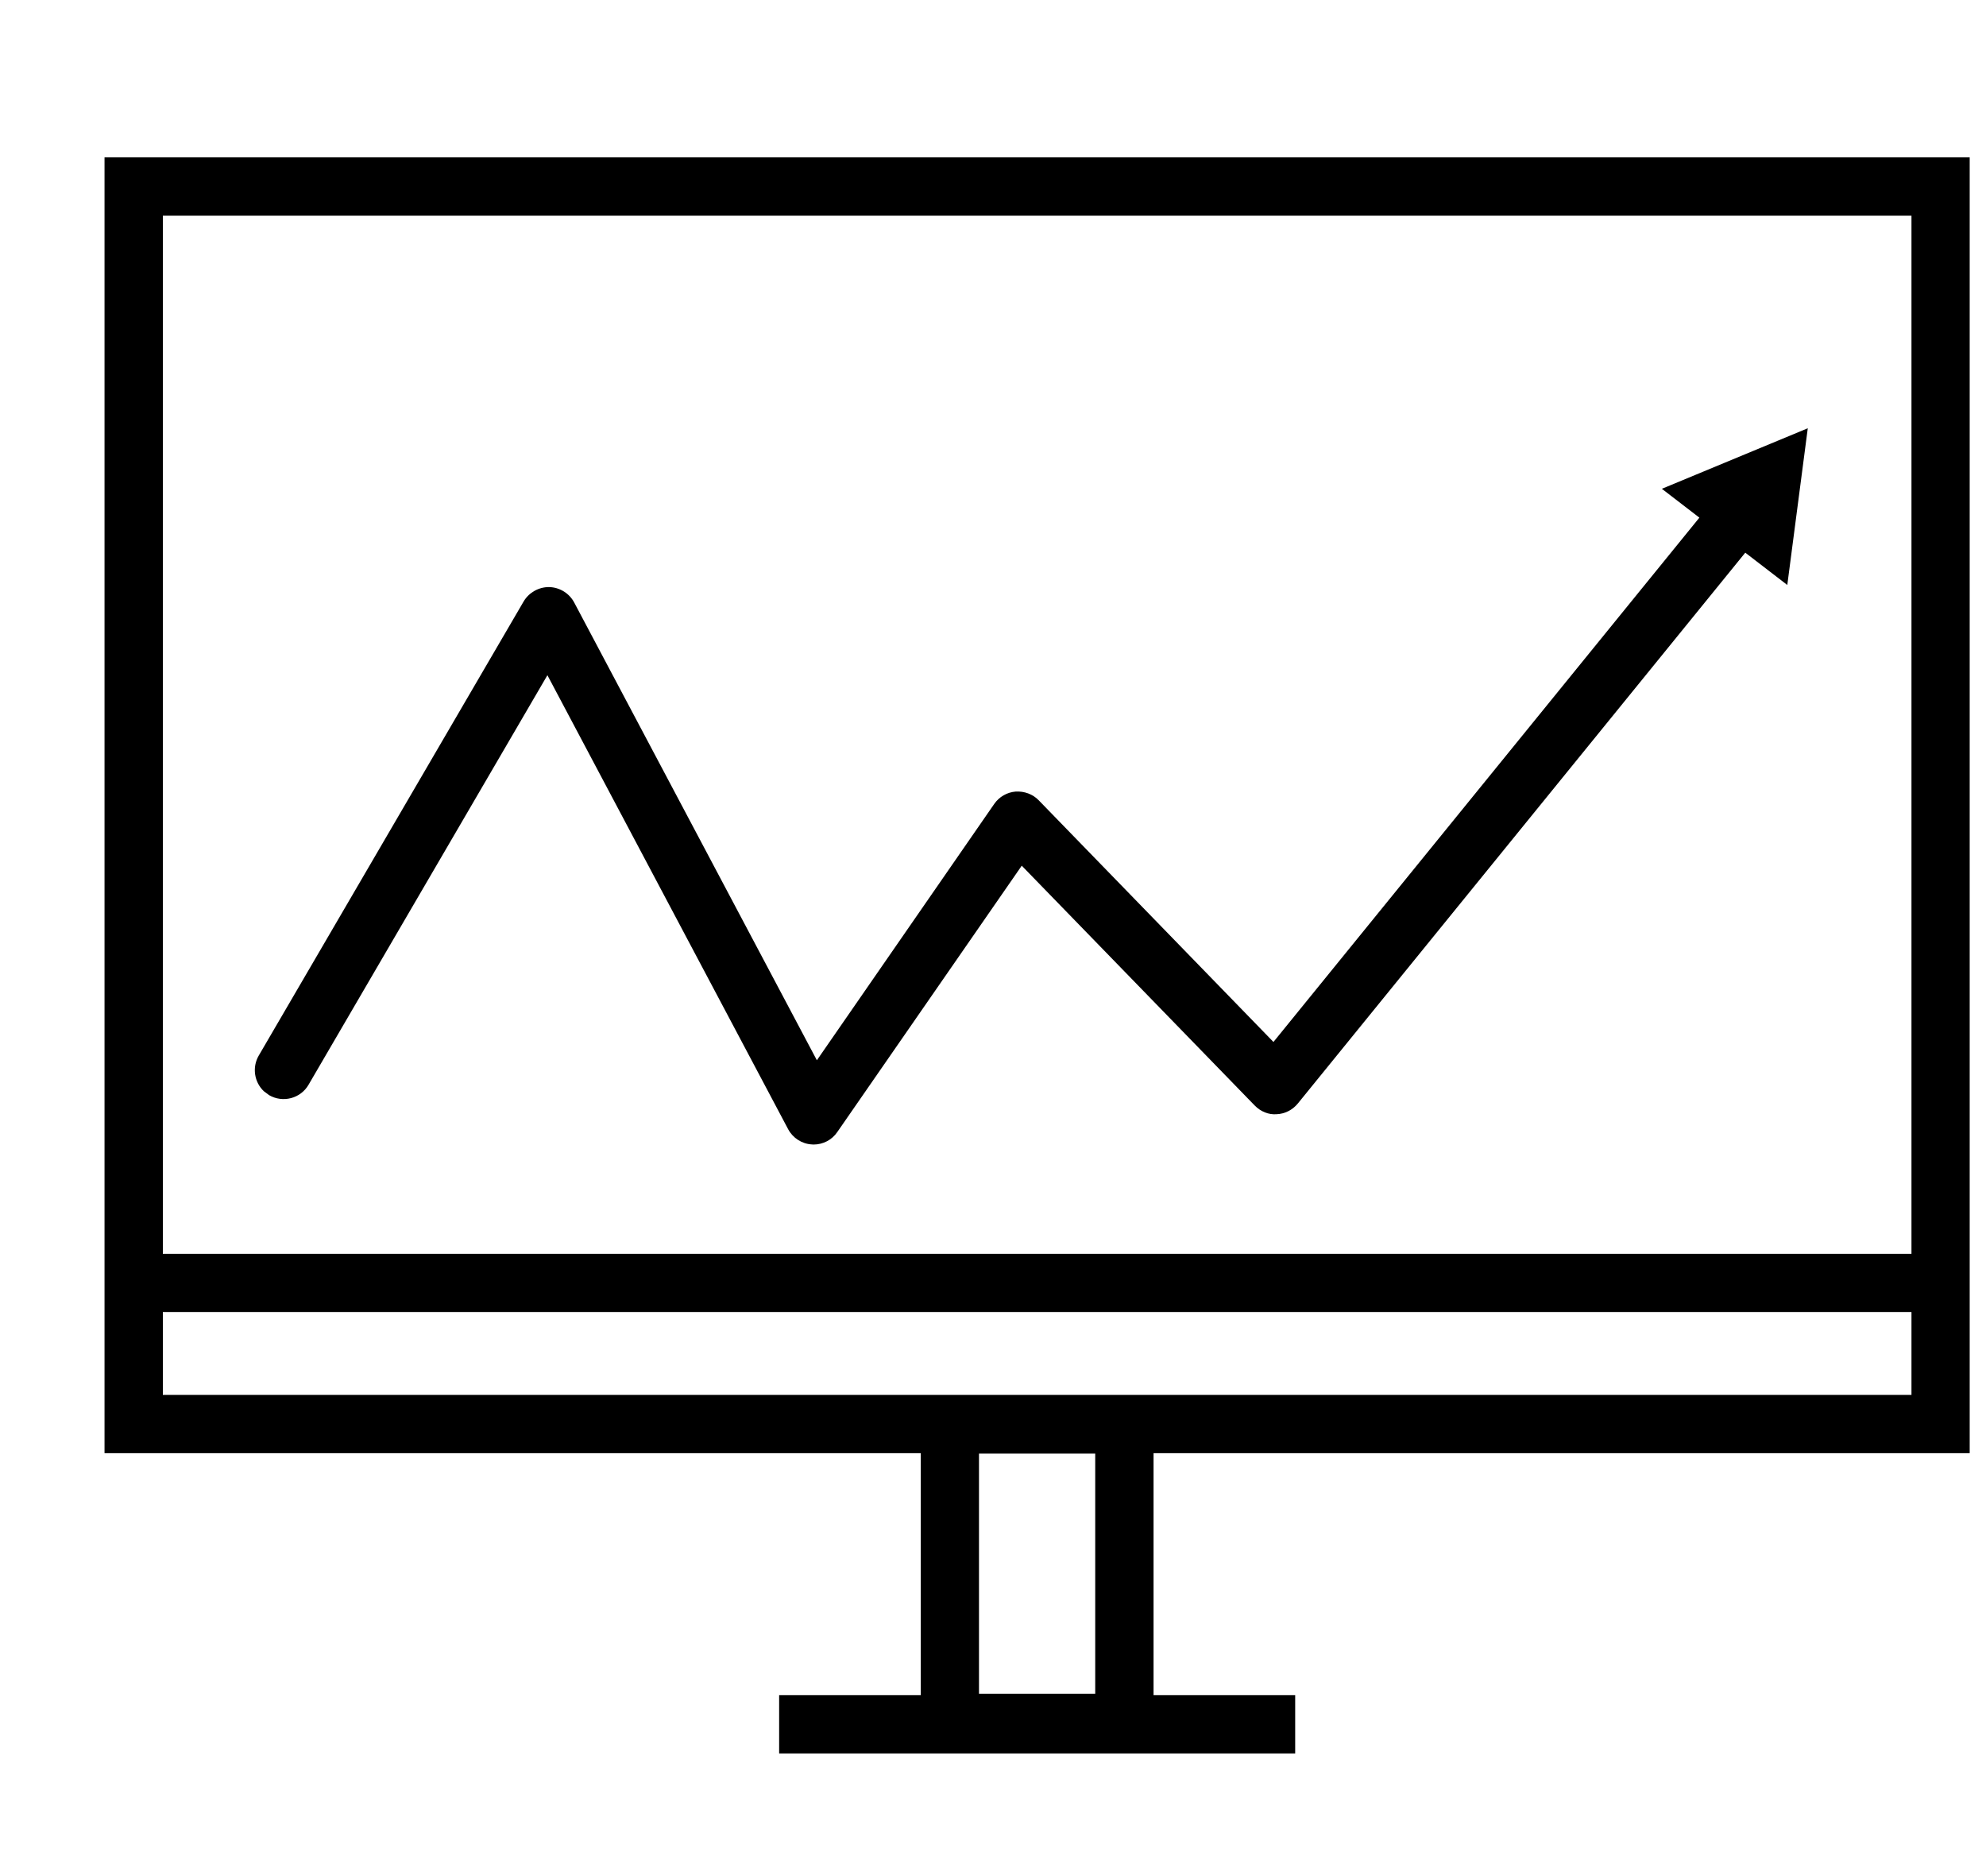 <svg width="18px" height="17px" viewBox="0 0 19 17" version="1.1" xmlns="http://www.w3.org/2000/svg" xmlns:xlink="http://www.w3.org/1999/xlink">
    <g id="MOCKUP-CLOUDBEAT" stroke="none" stroke-width="1">
        <g id="01-—-CloudBeat-—-Devices-List-" transform="translate(-15, -369)" stroke="#000000" stroke-width="0">
            <path d="M33.844,370.033 L33.844,382.427 L26.036,382.427 L26.036,384.741 L27.391,384.741 L27.391,385.299 L22.454,385.299 L22.454,384.741 L23.809,384.741 L23.809,382.427 L16,382.427 L16,370.033 L33.844,370.033 Z M25.478,382.431 L24.366,382.431 L24.366,384.729 L25.478,384.729 L25.478,382.431 Z M33.287,381.077 L16.558,381.077 L16.558,381.87 L33.287,381.87 L33.287,381.077 Z M33.287,370.591 L16.558,370.591 L16.558,380.52 L33.287,380.52 L33.287,370.591 Z M32.295,372.624 L32.099,374.123 L31.697,373.814 L27.416,379.083 C27.365,379.145 27.292,379.182 27.213,379.185 C27.139,379.191 27.061,379.161 27.003,379.101 L27.003,379.101 L24.775,376.808 L23.01,379.356 C22.959,379.431 22.874,379.475 22.784,379.475 L22.784,379.475 L22.767,379.474 C22.672,379.469 22.585,379.413 22.54,379.328 L22.54,379.328 L20.237,374.986 L17.952,378.903 C17.876,379.035 17.706,379.079 17.575,379.003 L17.575,379.003 L17.524,378.965 C17.433,378.879 17.41,378.738 17.475,378.625 L17.475,378.625 L20.01,374.28 C20.06,374.196 20.152,374.143 20.252,374.143 C20.354,374.145 20.446,374.202 20.493,374.29 L20.493,374.29 L22.815,378.669 L24.512,376.217 C24.559,376.149 24.634,376.106 24.716,376.099 C24.8,376.094 24.881,376.124 24.937,376.182 L24.937,376.182 L27.183,378.494 L31.258,373.479 L30.899,373.203 L32.295,372.624 Z" id="Monitors"></path>
        </g>
    </g>
</svg>